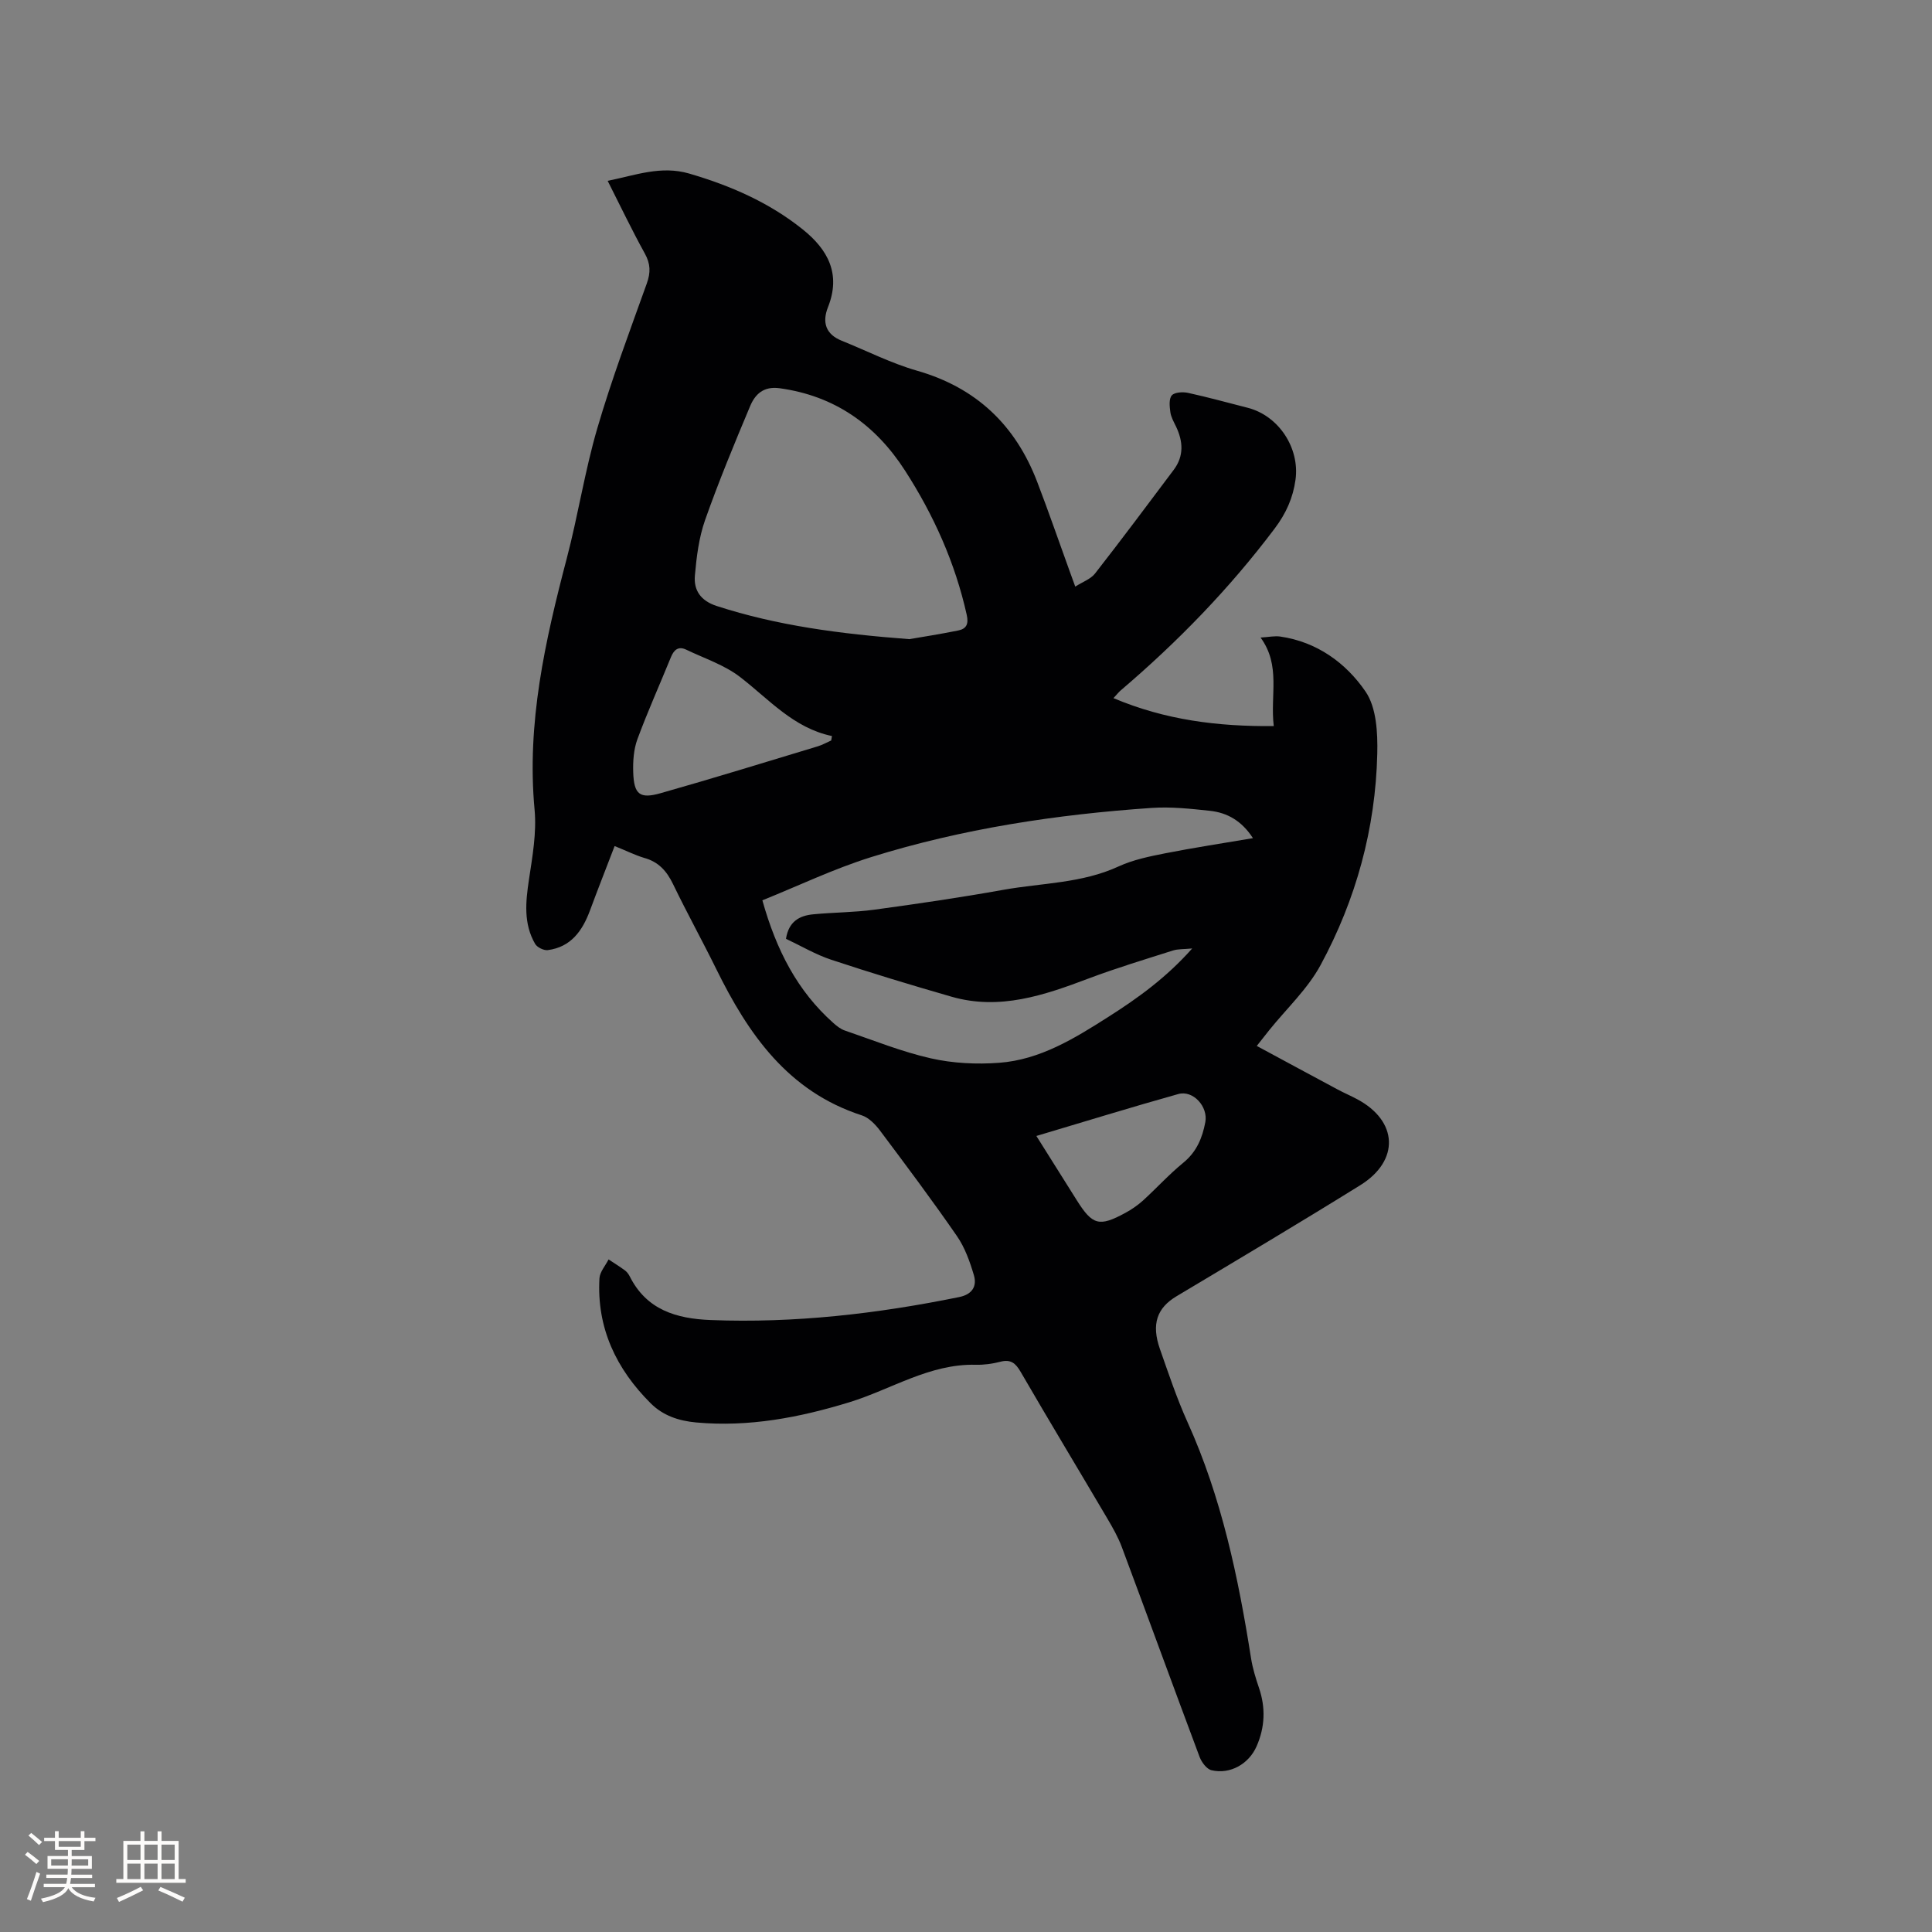 <svg enable-background="new 0 0 400 400" viewBox="0 0 400 400" xmlns="http://www.w3.org/2000/svg"><rect x="0" y="0" width="400" height="400" fill="#808080" stroke="none"/><path d="m127.25 175.17c-1.79 4.66-3.49 8.98-5.1 13.33-1.56 4.2-3.93 7.58-8.73 8.21-.83.11-2.21-.57-2.63-1.29-2.42-4.19-1.97-8.67-1.28-13.28.72-4.79 1.61-9.73 1.17-14.49-1.67-17.9 2.18-34.96 6.66-52.03 2.34-8.9 3.73-18.06 6.31-26.89 2.96-10.14 6.69-20.07 10.26-30.03.82-2.29.78-4.07-.41-6.22-2.66-4.81-5.03-9.78-7.69-15.04 5.73-1.15 11.03-3.21 16.87-1.51 8.52 2.49 16.52 5.96 23.5 11.55 5.26 4.21 7.97 9.25 5.24 16.13-1.23 3.1-.49 5.6 2.86 6.94 5.19 2.09 10.24 4.67 15.59 6.2 12.27 3.52 20.37 11.27 24.86 22.99 2.35 6.12 4.48 12.32 6.72 18.49.35.96.7 1.93 1.17 3.22 1.53-.98 3.18-1.55 4.09-2.7 5.53-7.09 10.91-14.29 16.3-21.48 2.15-2.87 1.94-5.9.46-8.99-.46-.95-1.02-1.93-1.16-2.94-.16-1.17-.33-2.77.3-3.48.59-.67 2.29-.75 3.37-.52 4.13.9 8.22 2.04 12.32 3.08 6.42 1.63 10.83 8.32 9.92 14.91-.52 3.75-1.94 6.93-4.27 10.04-9.35 12.44-20.1 23.5-31.92 33.57-.39.33-.71.75-1.5 1.6 10.75 4.54 21.59 5.89 33.19 5.79-.78-6.44 1.51-12.51-2.73-18.33 1.68-.1 2.91-.38 4.07-.21 7.6 1.1 13.6 5.46 17.66 11.39 2.27 3.31 2.53 8.53 2.43 12.86-.36 15.48-4.39 30.19-11.74 43.77-2.68 4.95-7.02 8.99-10.61 13.45-.78.98-1.55 1.96-2.6 3.29 5.79 3.12 11.27 6.09 16.77 9.03 1.31.7 2.67 1.28 3.98 1.98 8.49 4.5 8.91 12.71.67 17.83-12.59 7.82-25.32 15.39-38.04 22.99-4.01 2.4-5.25 5.73-3.43 10.92 1.79 5.09 3.5 10.24 5.72 15.15 7.05 15.6 10.51 32.13 13.15 48.9.33 2.07.96 4.11 1.64 6.11 1.4 4.11 1.24 8.13-.49 12.08-1.61 3.67-5.46 5.87-9.33 4.97-1-.23-2.05-1.64-2.47-2.74-5.42-14.47-10.71-28.99-16.11-43.47-.77-2.06-1.88-4.01-3-5.91-5.96-10.12-12.04-20.18-17.94-30.35-1.06-1.83-2.07-2.67-4.23-2.1-1.62.42-3.36.66-5.04.62-9.61-.24-17.53 5.11-26.26 7.78-10.3 3.15-20.73 5.15-31.61 4.17-3.68-.33-6.91-1.43-9.45-3.96-7.14-7.11-11.21-15.61-10.62-25.89.08-1.33 1.23-2.61 1.89-3.91 1.13.75 2.28 1.46 3.37 2.26.41.3.76.77 1 1.23 3.48 6.96 9.66 8.78 16.78 9.06 17.36.68 34.47-1.3 51.45-4.76 2.7-.55 3.72-2.25 3.02-4.57-.83-2.8-1.86-5.69-3.5-8.06-5.12-7.41-10.52-14.63-15.92-21.83-.97-1.29-2.32-2.69-3.78-3.16-15.28-4.95-23.49-16.8-30.13-30.3-2.9-5.89-6.08-11.64-8.93-17.55-1.32-2.74-3.03-4.66-6.05-5.47-1.9-.58-3.72-1.5-6.06-2.43zm61.01-42.84c2.44-.42 6.29-1.02 10.11-1.79 1.68-.34 2.22-1.29 1.78-3.25-2.4-10.78-6.85-20.67-12.8-29.9-6.11-9.47-14.54-15.44-25.94-17.01-3.35-.46-5.08 1.26-6.11 3.72-3.28 7.8-6.52 15.63-9.33 23.6-1.27 3.62-1.76 7.59-2.1 11.45-.28 3.09 1.23 5.25 4.53 6.32 12.48 4.04 25.35 5.76 39.86 6.86zm-30.42 54.07c2.9 10.35 7.27 18.8 14.72 25.42.7.62 1.49 1.25 2.36 1.54 5.91 2.02 11.75 4.39 17.81 5.76 4.56 1.03 9.45 1.27 14.13.92 8.49-.63 15.63-5.06 22.62-9.51 6.14-3.9 12.03-8.16 17.35-14.16-1.76.17-2.93.09-3.98.42-5.84 1.86-11.72 3.63-17.45 5.79-9.21 3.48-18.44 6.65-28.42 3.77-8.33-2.4-16.63-4.91-24.86-7.64-3.27-1.08-6.3-2.89-9.39-4.34.56-3.6 2.8-4.8 5.63-5.07 4.21-.41 8.48-.39 12.66-.96 8.92-1.21 17.84-2.52 26.7-4.11 7.98-1.43 16.25-1.33 23.86-4.84 3.02-1.39 6.41-2.08 9.7-2.73 5.88-1.16 11.81-2.05 18.13-3.13-2.33-3.59-5.31-5.27-8.9-5.66-4-.43-8.06-.87-12.05-.6-19.71 1.35-39.19 4.29-58.08 10.18-7.72 2.41-15.08 5.95-22.54 8.95zm14.25-33.09c.05-.31.1-.62.16-.92-7.98-1.67-13.02-7.6-19.02-12.22-3.24-2.5-7.38-3.85-11.15-5.66-1.6-.77-2.53-.01-3.16 1.52-2.31 5.67-4.83 11.27-6.95 17.01-.78 2.11-.94 4.57-.87 6.85.15 4.57 1.33 5.57 5.68 4.33 10.88-3.08 21.68-6.42 32.5-9.69.97-.29 1.87-.81 2.81-1.22zm42.48 81.88c2.96 4.7 5.66 9 8.36 13.3 3.26 5.18 4.64 5.57 10.07 2.62 1.29-.7 2.54-1.56 3.63-2.54 2.82-2.57 5.4-5.42 8.35-7.83 2.76-2.25 3.95-5.13 4.57-8.42.6-3.19-2.52-6.67-5.6-5.81-9.69 2.71-19.28 5.68-29.38 8.68z" fill="#010103"/><g fill="#fcfbfa"><path d="m5.17 384 .55-.58c.85.61 1.65 1.24 2.4 1.87l-.59.64c-.83-.73-1.62-1.38-2.36-1.93m1.22 9.53-.82-.34c.71-1.76 1.37-3.64 1.98-5.63.24.13.5.25.76.36-.6 1.67-1.24 3.54-1.92 5.61m-.5-13.5.57-.54c.56.44 1.31 1.06 2.26 1.87l-.64.64c-.68-.66-1.41-1.32-2.19-1.97m3.25.46h2.24v-1.36h.77v1.36h4.57v-1.36h.76v1.36h2.28v.69h-2.28v1.84h-2.64v1.26h4.18v2.64h-4.21c0 .45-.02.86-.05 1.21h4.32v.69h-4.38c-.04.34-.1.75-.19 1.22h5.15v.69h-4.82c.87 1.19 2.51 1.92 4.93 2.19-.17.31-.3.57-.37.76-2.77-.49-4.52-1.41-5.26-2.76-.56 1.26-2.3 2.23-5.24 2.9-.12-.24-.26-.48-.43-.72 2.73-.55 4.38-1.34 4.96-2.38h-4.38v-.69h4.65c.1-.38.17-.79.21-1.22h-4.32v-.69h4.4c.03-.34.05-.75.05-1.21h-4.2v-2.64h4.23v-1.26h-2.69v-1.84h-2.24zm1.46 4.46v1.29h3.45c.01-.4.02-.57.01-.53v-.32-.45h-3.46zm1.55-2.59h4.57v-1.19h-4.57zm6.11 2.59h-3.42v.77c-.01.19-.01.37-.02.53h3.44z"/><path d="m32.63 379.16h.82v1.98h3.54v7.89h1.46v.78h-14.37v-.78h1.46v-7.89h3.54v-1.98h.82v1.98h2.73zm-3.49 11.48.5.73c-1.61.82-3.28 1.63-5 2.41-.13-.27-.28-.55-.44-.82 1.75-.72 3.4-1.49 4.94-2.32m-2.78-5.55h2.73v-3.18h-2.73zm0 3.95h2.73v-3.2h-2.73zm3.54-3.95h2.73v-3.18h-2.73zm0 3.95h2.73v-3.2h-2.73zm7.89 4.68c-1.84-.92-3.51-1.7-5.02-2.32l.45-.73c1.89.8 3.57 1.55 5.04 2.23zm-1.62-11.81h-2.73v3.18h2.73zm-2.73 7.13h2.73v-3.2h-2.73z"/></g></svg>